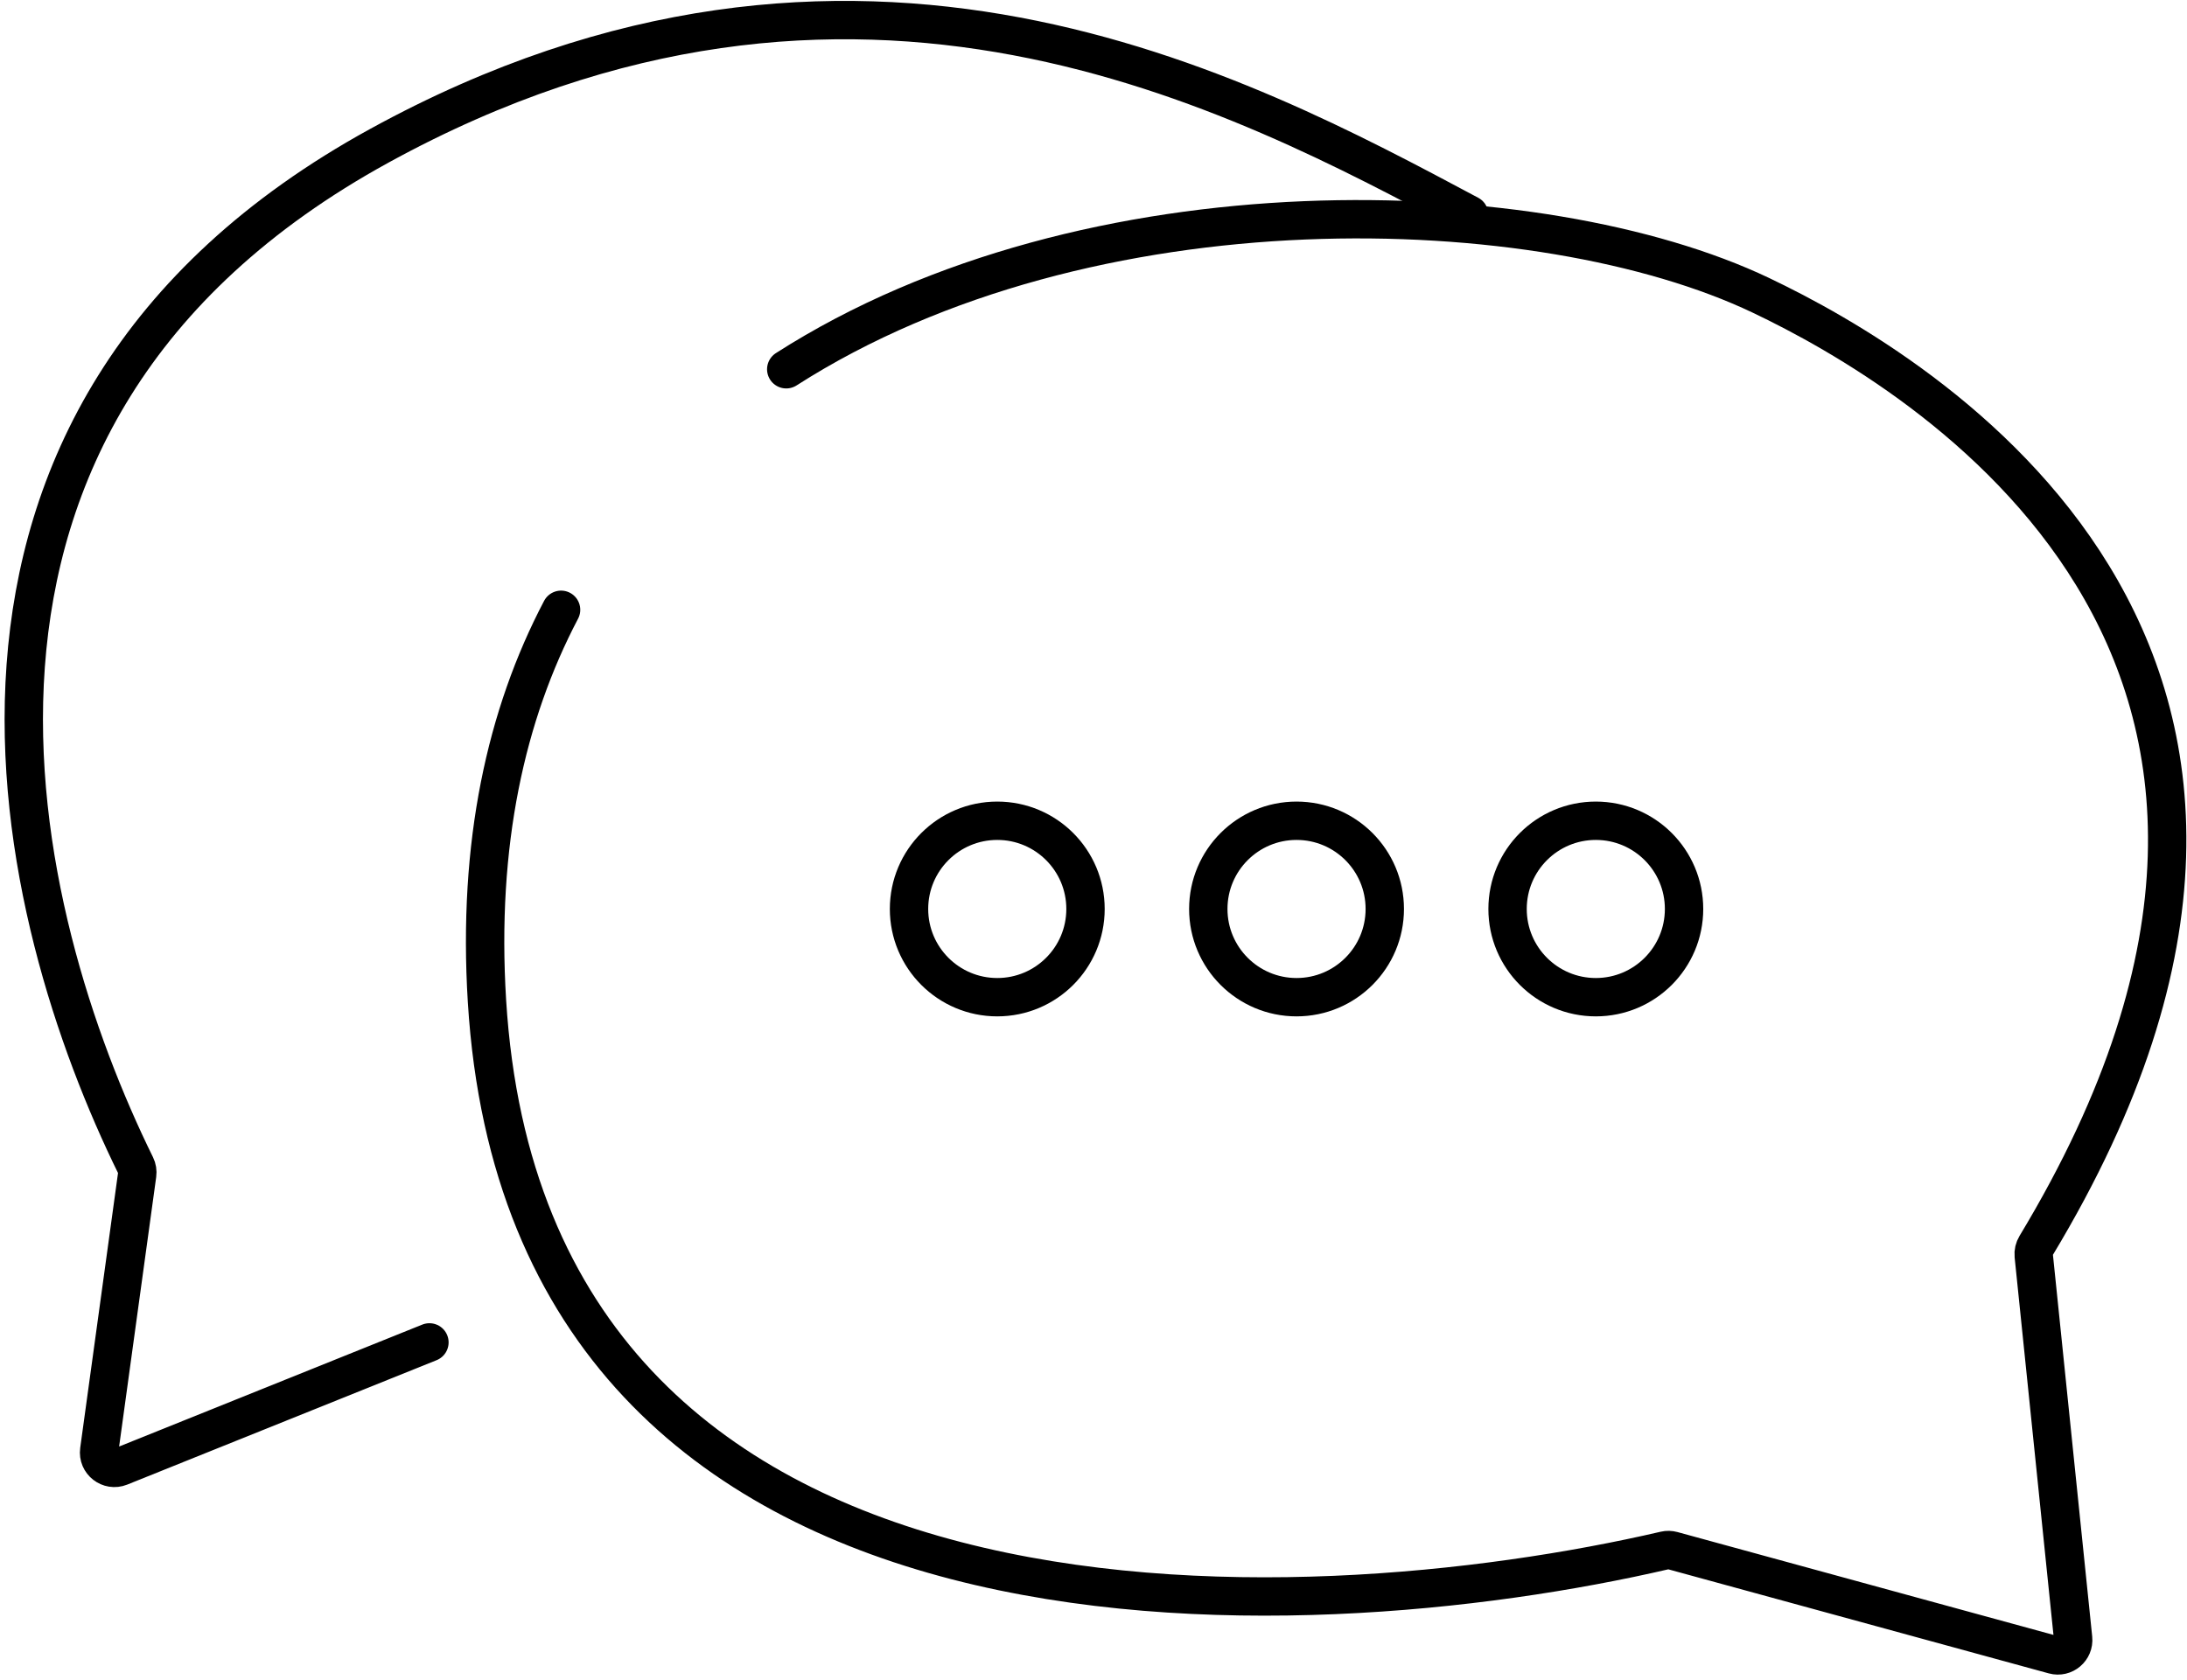<svg width="285" height="219" viewBox="0 0 285 219" fill="none" xmlns="http://www.w3.org/2000/svg">
<path d="M102.459 48.135C141.884 22.885 200.786 24.834 229.458 38.489C250.19 48.362 312.142 84.804 265.317 162.396C265.091 162.77 264.982 163.224 265.026 163.659L270.159 213.585C270.303 214.983 268.997 216.09 267.642 215.719L217.948 202.123C217.626 202.035 217.301 202.026 216.977 202.101C169.932 213.028 68.888 218.608 63.46 130.488C62.197 109.995 65.934 93.156 73.117 79.488" stroke="black" stroke-width="5" stroke-linecap="round"/>
<circle cx="129.959" cy="118.488" r="11.5" stroke="black" stroke-width="5"/>
<circle cx="168.959" cy="118.488" r="11.5" stroke="black" stroke-width="5"/>
<circle cx="207.959" cy="118.488" r="11.5" stroke="black" stroke-width="5"/>
<path d="M55.961 174.986L15.658 191.2C14.233 191.773 12.721 190.593 12.93 189.072L17.877 153.097C17.932 152.699 17.871 152.306 17.693 151.945C1.929 119.912 -15.379 54.542 49.459 18.987C111.459 -15.012 161.461 11.986 191.461 27.986" stroke="black" stroke-width="5" stroke-linecap="round"/>
</svg>
